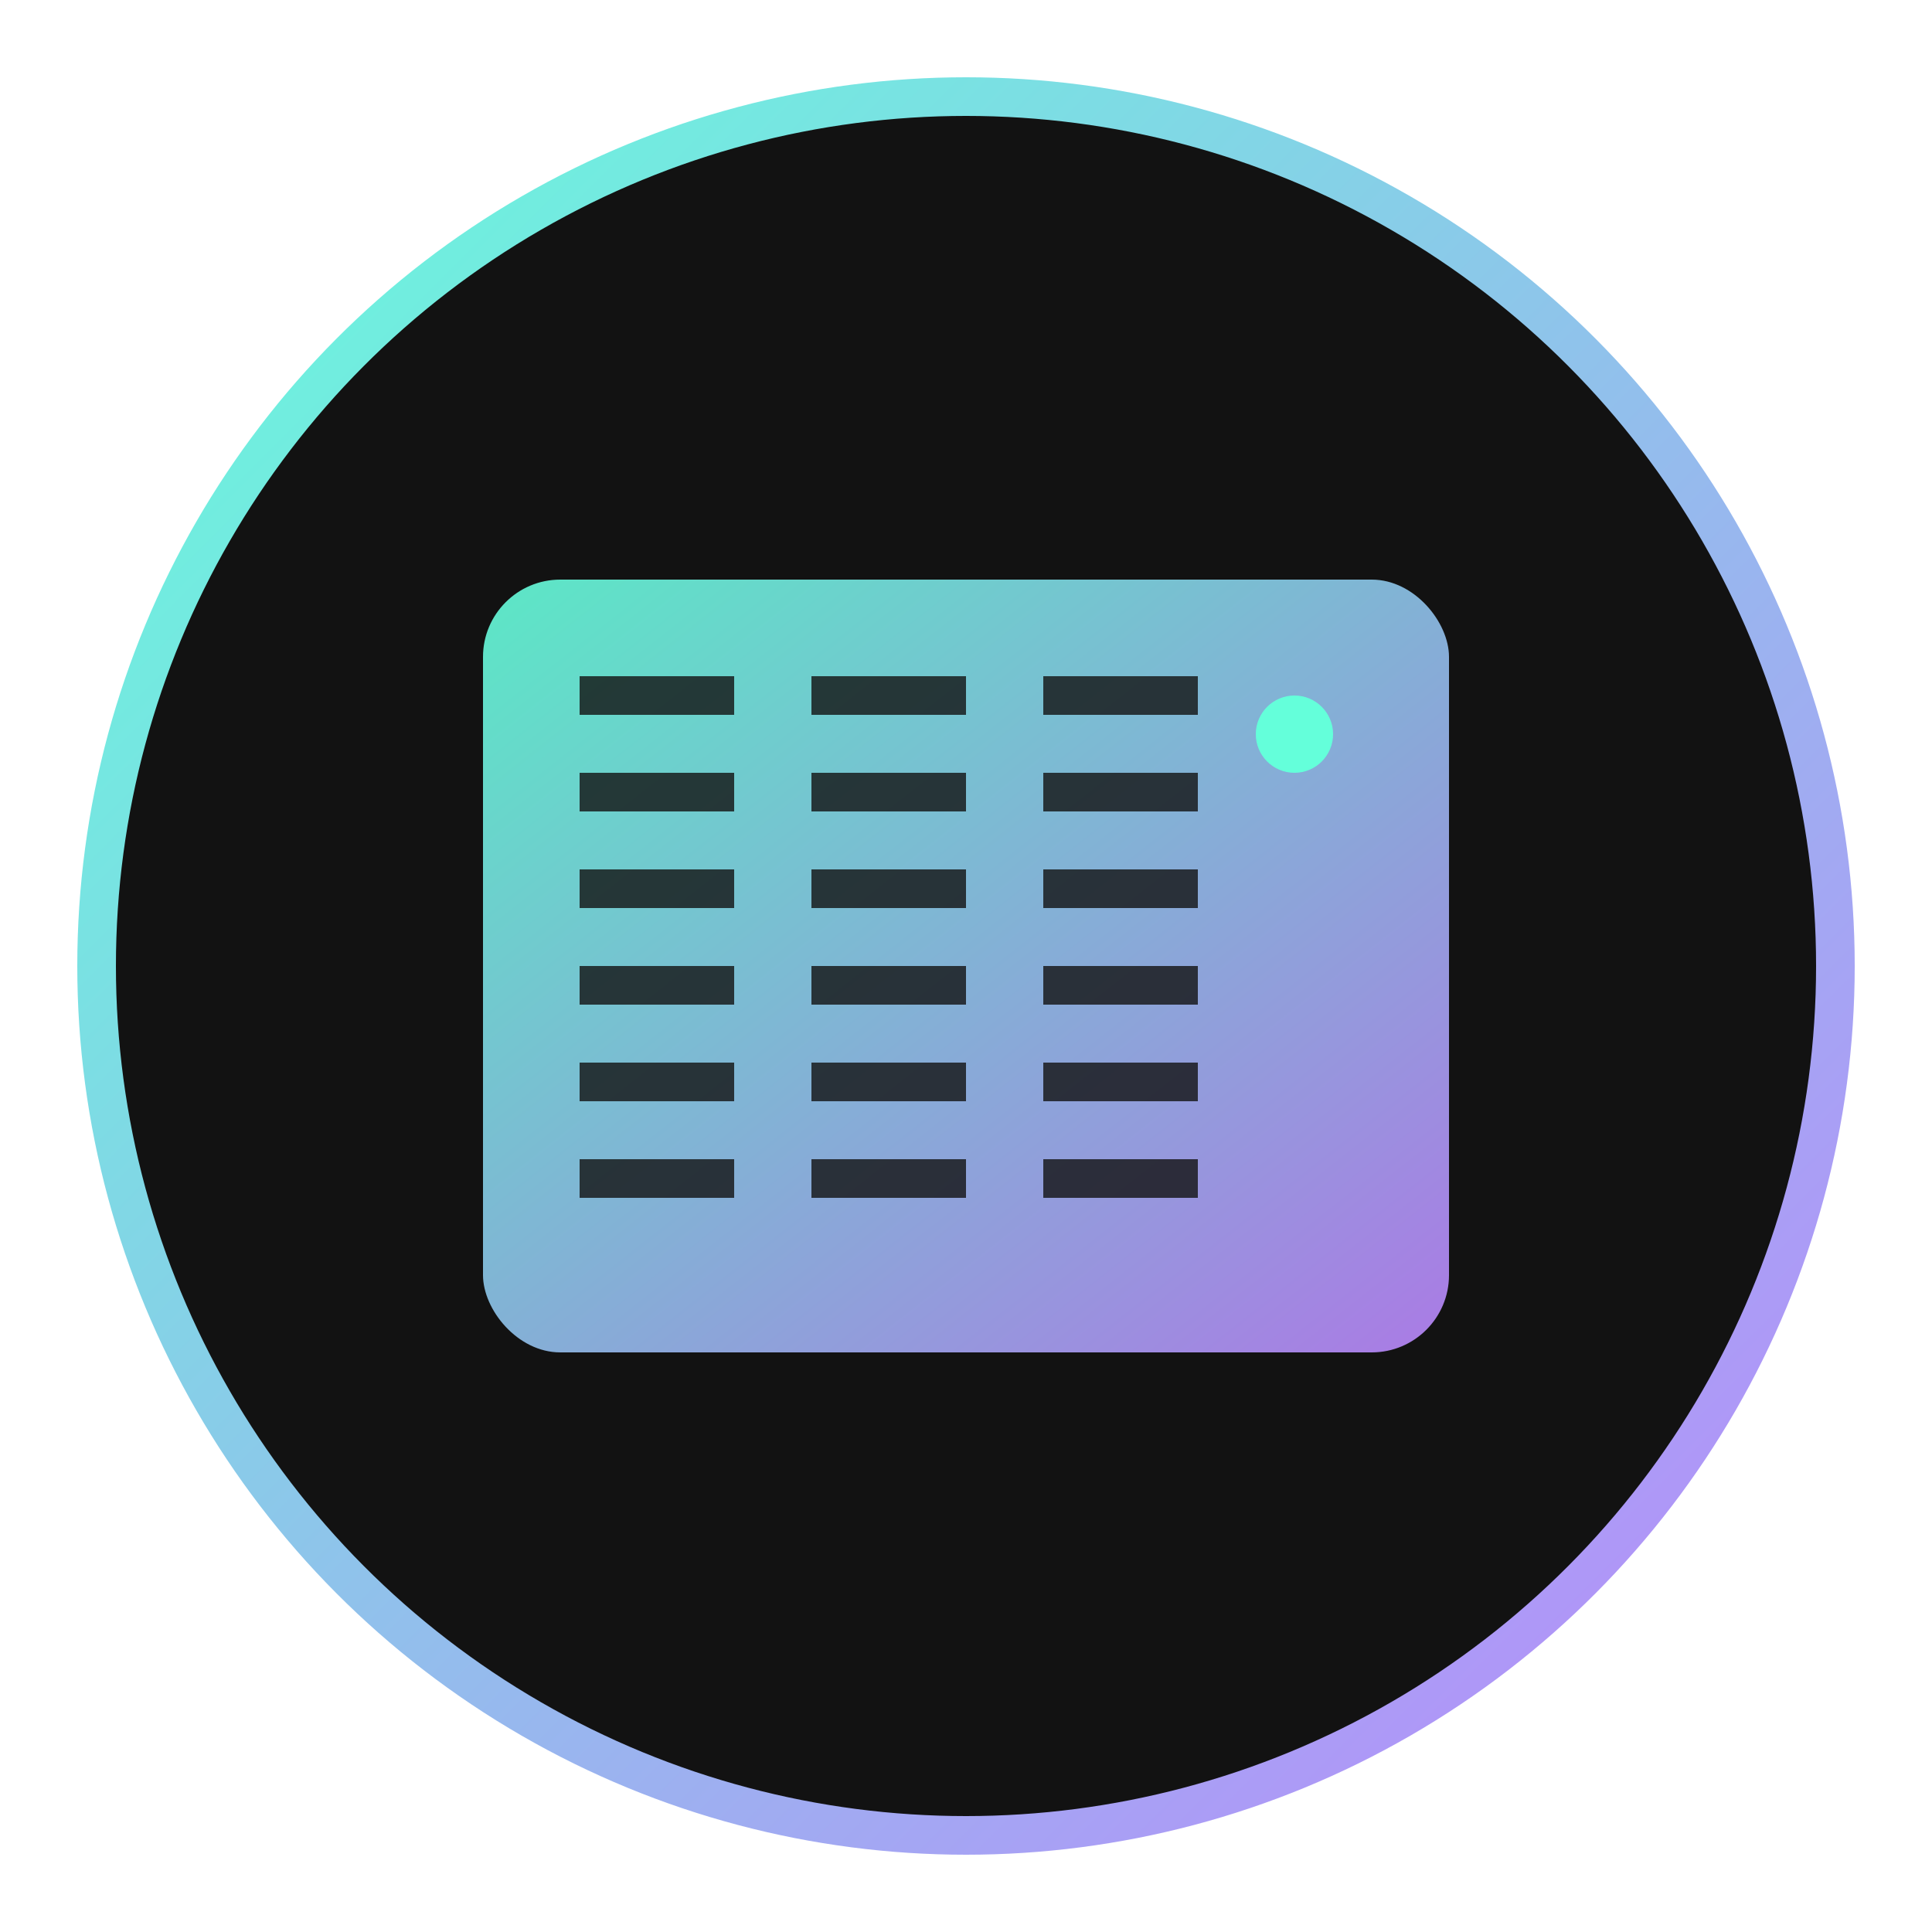<svg xmlns="http://www.w3.org/2000/svg" viewBox="0 0 100 100" width="100" height="100">
  <defs>
    <linearGradient id="serverGradient" x1="0%" y1="0%" x2="100%" y2="100%">
      <stop offset="0%" style="stop-color:#64ffda;stop-opacity:1" />
      <stop offset="100%" style="stop-color:#bb86fc;stop-opacity:1" />
    </linearGradient>
  </defs>
  
  <!-- Background circle -->
  <circle cx="50" cy="50" r="45" fill="#121212" stroke="url(#serverGradient)" stroke-width="2"/>
  
  <!-- Server icon -->
  <!-- Main server body -->
  <rect x="25" y="30" width="50" height="40" rx="4" fill="url(#serverGradient)" opacity="0.9"/>
  
  <!-- Server details -->
  <rect x="30" y="35" width="8" height="2" fill="#121212" opacity="0.8"/>
  <rect x="42" y="35" width="8" height="2" fill="#121212" opacity="0.8"/>
  <rect x="54" y="35" width="8" height="2" fill="#121212" opacity="0.8"/>
  
  <rect x="30" y="40" width="8" height="2" fill="#121212" opacity="0.8"/>
  <rect x="42" y="40" width="8" height="2" fill="#121212" opacity="0.8"/>
  <rect x="54" y="40" width="8" height="2" fill="#121212" opacity="0.8"/>
  
  <rect x="30" y="45" width="8" height="2" fill="#121212" opacity="0.8"/>
  <rect x="42" y="45" width="8" height="2" fill="#121212" opacity="0.8"/>
  <rect x="54" y="45" width="8" height="2" fill="#121212" opacity="0.8"/>
  
  <rect x="30" y="50" width="8" height="2" fill="#121212" opacity="0.8"/>
  <rect x="42" y="50" width="8" height="2" fill="#121212" opacity="0.8"/>
  <rect x="54" y="50" width="8" height="2" fill="#121212" opacity="0.8"/>
  
  <rect x="30" y="55" width="8" height="2" fill="#121212" opacity="0.8"/>
  <rect x="42" y="55" width="8" height="2" fill="#121212" opacity="0.8"/>
  <rect x="54" y="55" width="8" height="2" fill="#121212" opacity="0.8"/>
  
  <rect x="30" y="60" width="8" height="2" fill="#121212" opacity="0.8"/>
  <rect x="42" y="60" width="8" height="2" fill="#121212" opacity="0.8"/>
  <rect x="54" y="60" width="8" height="2" fill="#121212" opacity="0.8"/>
  
  <!-- Power LED -->
  <circle cx="67" cy="38" r="2" fill="#64ffda"/>
</svg>